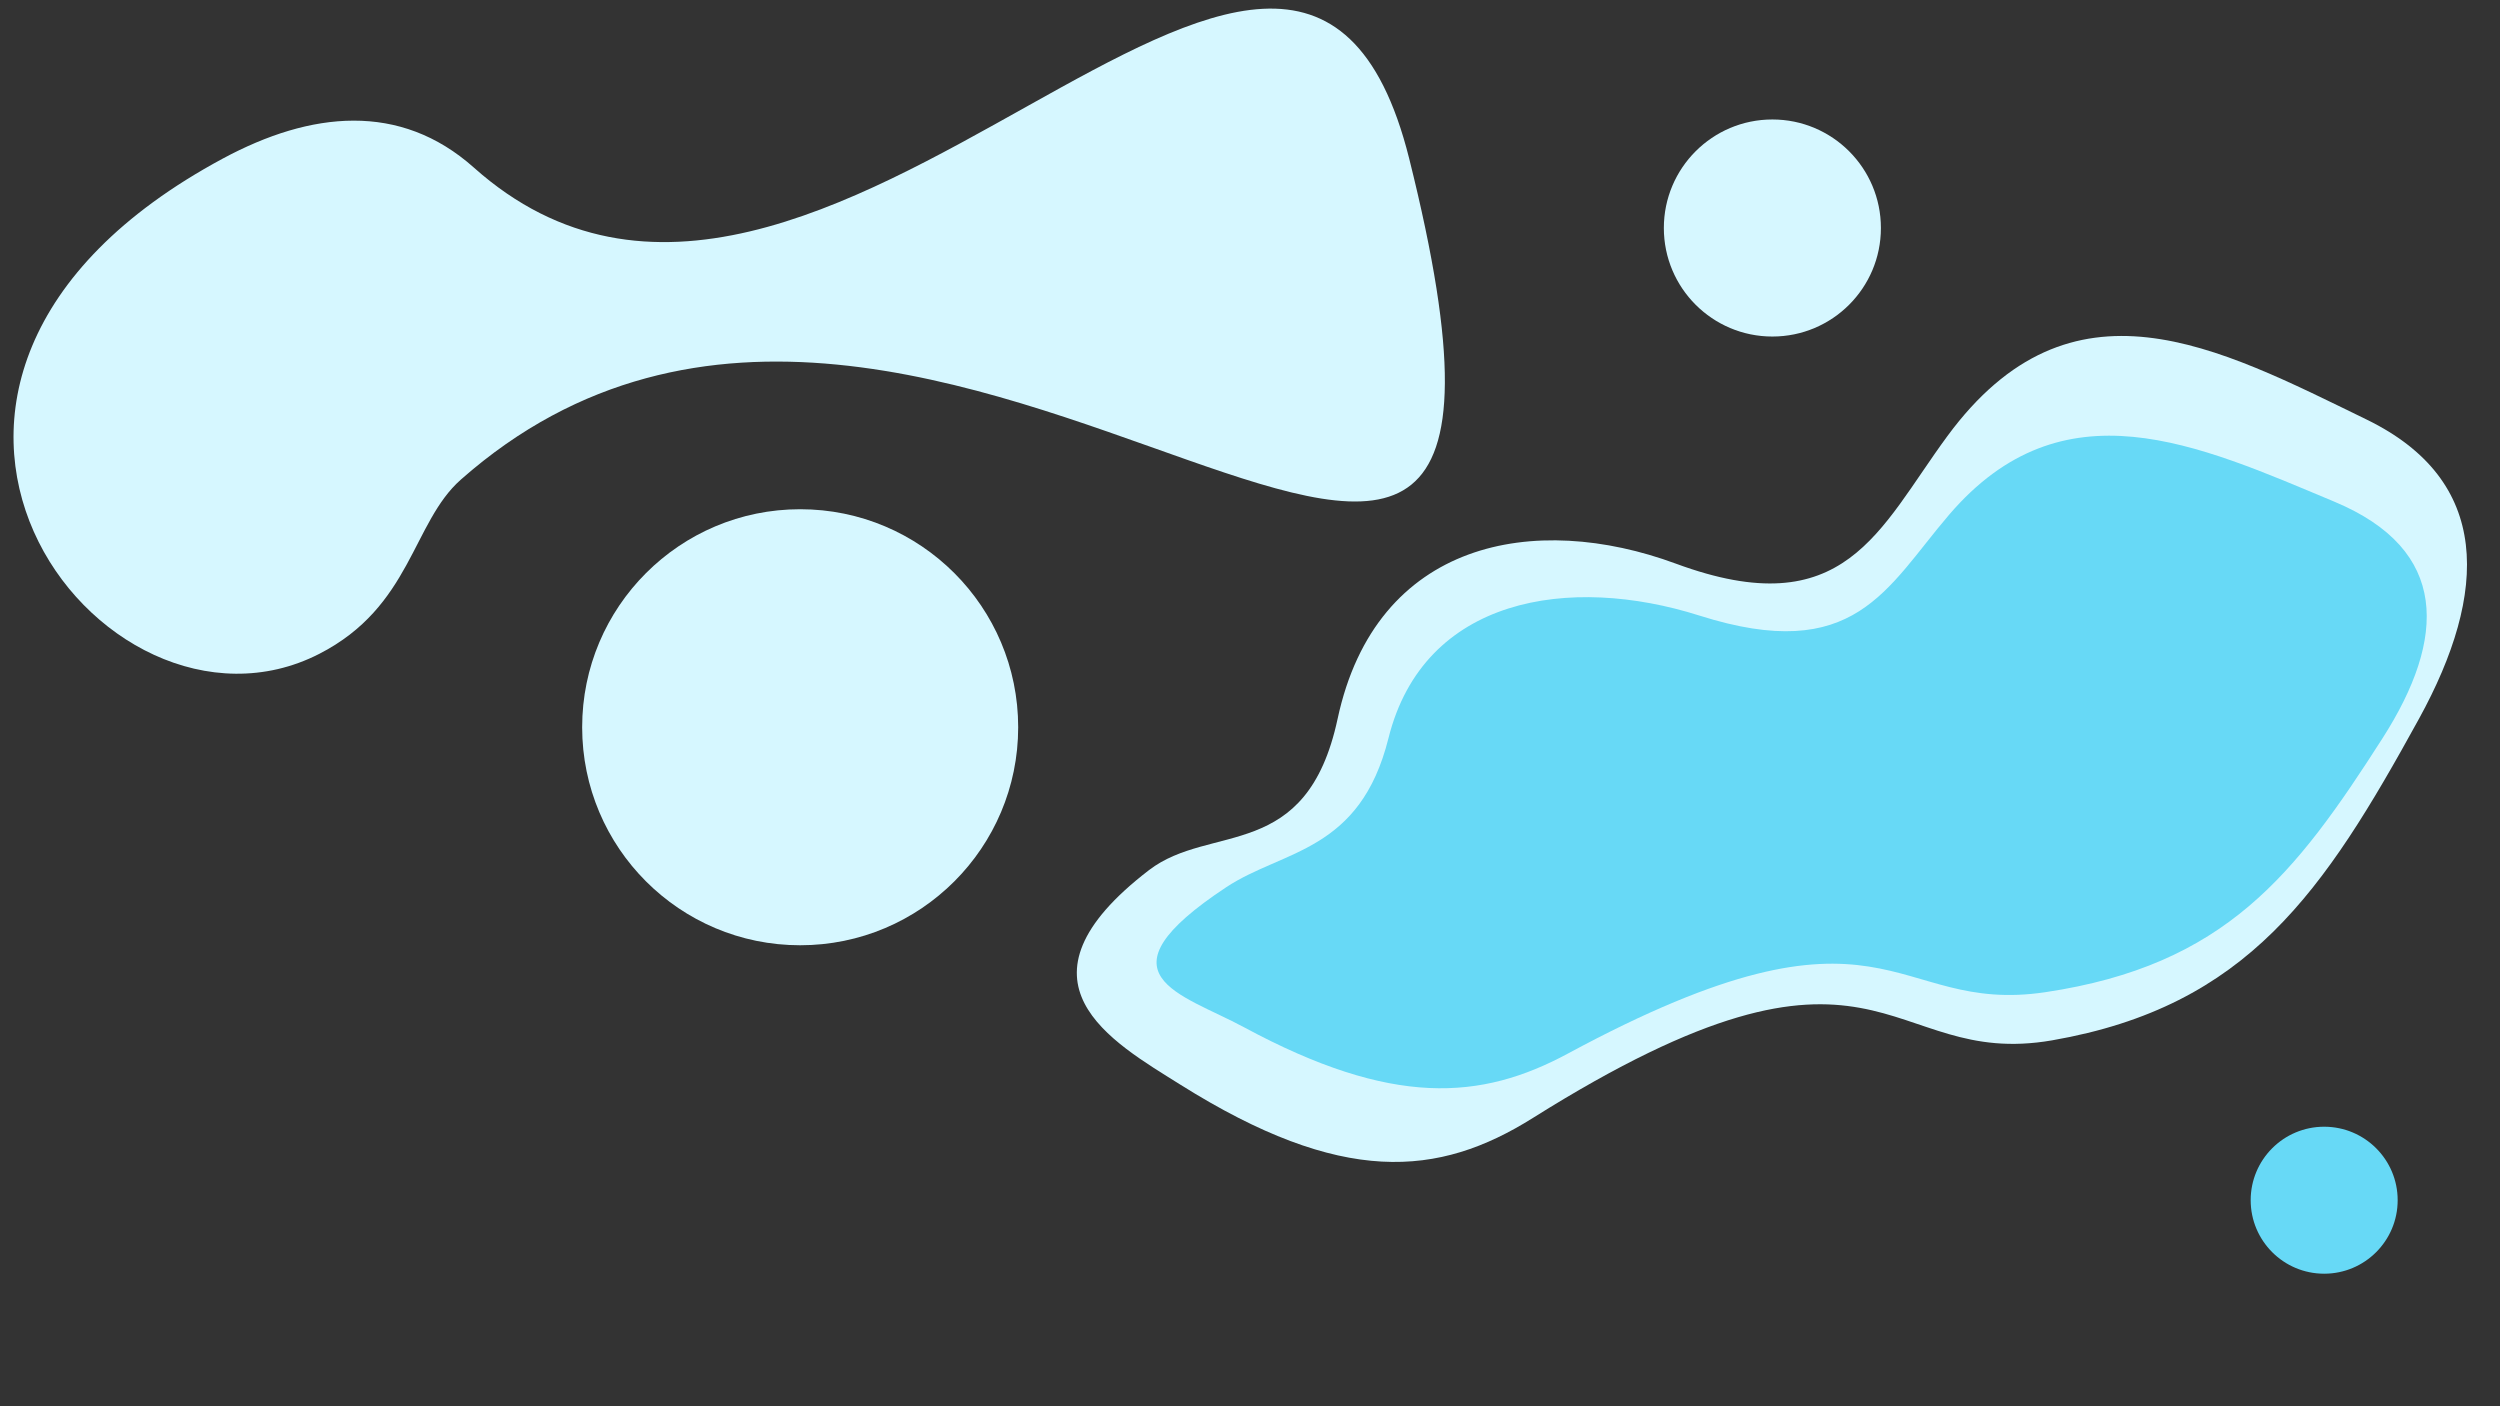 <?xml version="1.0" encoding="UTF-8" standalone="no"?>
<!-- Created with Inkscape (http://www.inkscape.org/) -->

<svg
   width="1920"
   height="1080"
   viewBox="0 0 508 285.75"
   version="1.1"
   id="svg5"
   inkscape:version="1.2.1 (9c6d41e410, 2022-07-14)"
   sodipodi:docname="jumbotron.svg"
   xmlns:inkscape="http://www.inkscape.org/namespaces/inkscape"
   xmlns:sodipodi="http://sodipodi.sourceforge.net/DTD/sodipodi-0.dtd"
   xmlns="http://www.w3.org/2000/svg"
   xmlns:svg="http://www.w3.org/2000/svg"
   xmlns:rdf="http://www.w3.org/1999/02/22-rdf-syntax-ns#"
   xmlns:cc="http://creativecommons.org/ns#"
   xmlns:dc="http://purl.org/dc/elements/1.1/">
  <rect x="0" y="0" width="508" height="285.75" fill="#333333" stroke="none"/>
  <title
     id="title5510">Sinau Hiragana</title>
  <sodipodi:namedview
     id="namedview7"
     pagecolor="#ffffff"
     bordercolor="#000000"
     borderopacity="0.25"
     inkscape:showpageshadow="2"
     inkscape:pageopacity="0.0"
     inkscape:pagecheckerboard="0"
     inkscape:deskcolor="#d1d1d1"
     inkscape:document-units="mm"
     showgrid="false"
     inkscape:zoom="0.2973261"
     inkscape:cx="980.40502"
     inkscape:cy="479.27175"
     inkscape:window-width="1440"
     inkscape:window-height="830"
     inkscape:window-x="-6"
     inkscape:window-y="-6"
     inkscape:window-maximized="1"
     inkscape:current-layer="layer1" />
  <defs
     id="defs2" />
  <g
     inkscape:label="Layer 1"
     inkscape:groupmode="layer"
     id="layer1"
     transform="translate(23.911,-13.843)">
    <path
       id="rect2180"
       style="fill:#d6f7ff;fill-opacity:1;stroke-width:0.516;stroke-linecap:round;stroke-linejoin:round;paint-order:stroke fill markers"
       d="m 21.394,46.048 c 17.861,-9.606 35.987,-11.517 50.99,1.853 C 142.688,110.552 238.992,-47.617 262.431,46.048 302.784,207.297 166.018,26.324 69.74,111.295 59.843,120.029 59.68,137.127 40.971,146.704 -3.266,169.35 -62.967,91.418 21.394,46.048 Z"
       sodipodi:nodetypes="cccccc" />
    <circle
       style="fill:#d6f7ff;fill-opacity:1;stroke:none;stroke-width:0.64;stroke-linecap:round;stroke-linejoin:round;stroke-dasharray:none;stroke-opacity:1;paint-order:stroke fill markers"
       id="path2888"
       cx="138.684"
       cy="161.619"
       r="44.3" />
    <path
       style="fill:#d6f7ff;fill-opacity:1;stroke-width:1.173;stroke-linecap:round;stroke-linejoin:round;paint-order:stroke fill markers"
       d="m 456.974,99.088 c -30.33,-14.762 -60.002,-30.845 -85.182,3.379 -13.901,18.893 -20.761,38.613 -55.175,25.906 -28.643,-10.576 -60.922,-4.824 -68.726,31.538 -6.298,29.343 -25.788,21.111 -38.332,30.745 -29.599,22.731 -7.486,34.882 6.389,43.594 32.797,20.594 52.401,18.832 71.63,6.758 71.051,-44.614 71.021,-9.764 105.51,-15.769 39.776,-6.925 55.212,-30.177 74.534,-65.328 14.138,-25.72 14.807,-48.434 -10.648,-60.823 z"
       id="path9066"
       sodipodi:nodetypes="cccccccccc" />
    <path
       style="fill:#67d9f6;fill-opacity:1;stroke-width:1;stroke-linecap:round;stroke-linejoin:round;paint-order:stroke fill markers"
       d="m 450.44,115.789 c -27.883,-11.663 -55.16,-24.369 -78.309,2.67 -12.779,14.927 -19.086,30.506 -50.723,20.467 -26.332,-8.356 -56.007,-3.811 -63.181,24.917 -5.79,23.183 -21.393,22.645 -32.925,30.256 -27.211,17.958 -9.195,21.593 3.56,28.476 30.15,16.27 48.173,14.878 65.851,5.339 65.318,-35.247 65.291,-7.714 96.996,-12.458 36.567,-5.471 50.757,-23.842 68.52,-51.613 12.997,-20.32 13.612,-38.265 -9.789,-48.053 z"
       id="path7612"
       sodipodi:nodetypes="cccccccccc" />
    <circle
       style="fill:#d6f7ff;fill-opacity:1;stroke:none;stroke-width:0.319;stroke-linecap:round;stroke-linejoin:round;stroke-dasharray:none;stroke-opacity:1;paint-order:stroke fill markers"
       id="circle10179"
       cx="336.236"
       cy="60.174"
       r="22.053" />
    <circle
       style="fill:#67d9f6;fill-opacity:1;stroke:none;stroke-width:0.216;stroke-linecap:round;stroke-linejoin:round;stroke-dasharray:none;stroke-opacity:1;paint-order:stroke fill markers"
       id="circle10181"
       cx="448.361"
       cy="257.726"
       r="14.934" />
  </g>
</svg>
